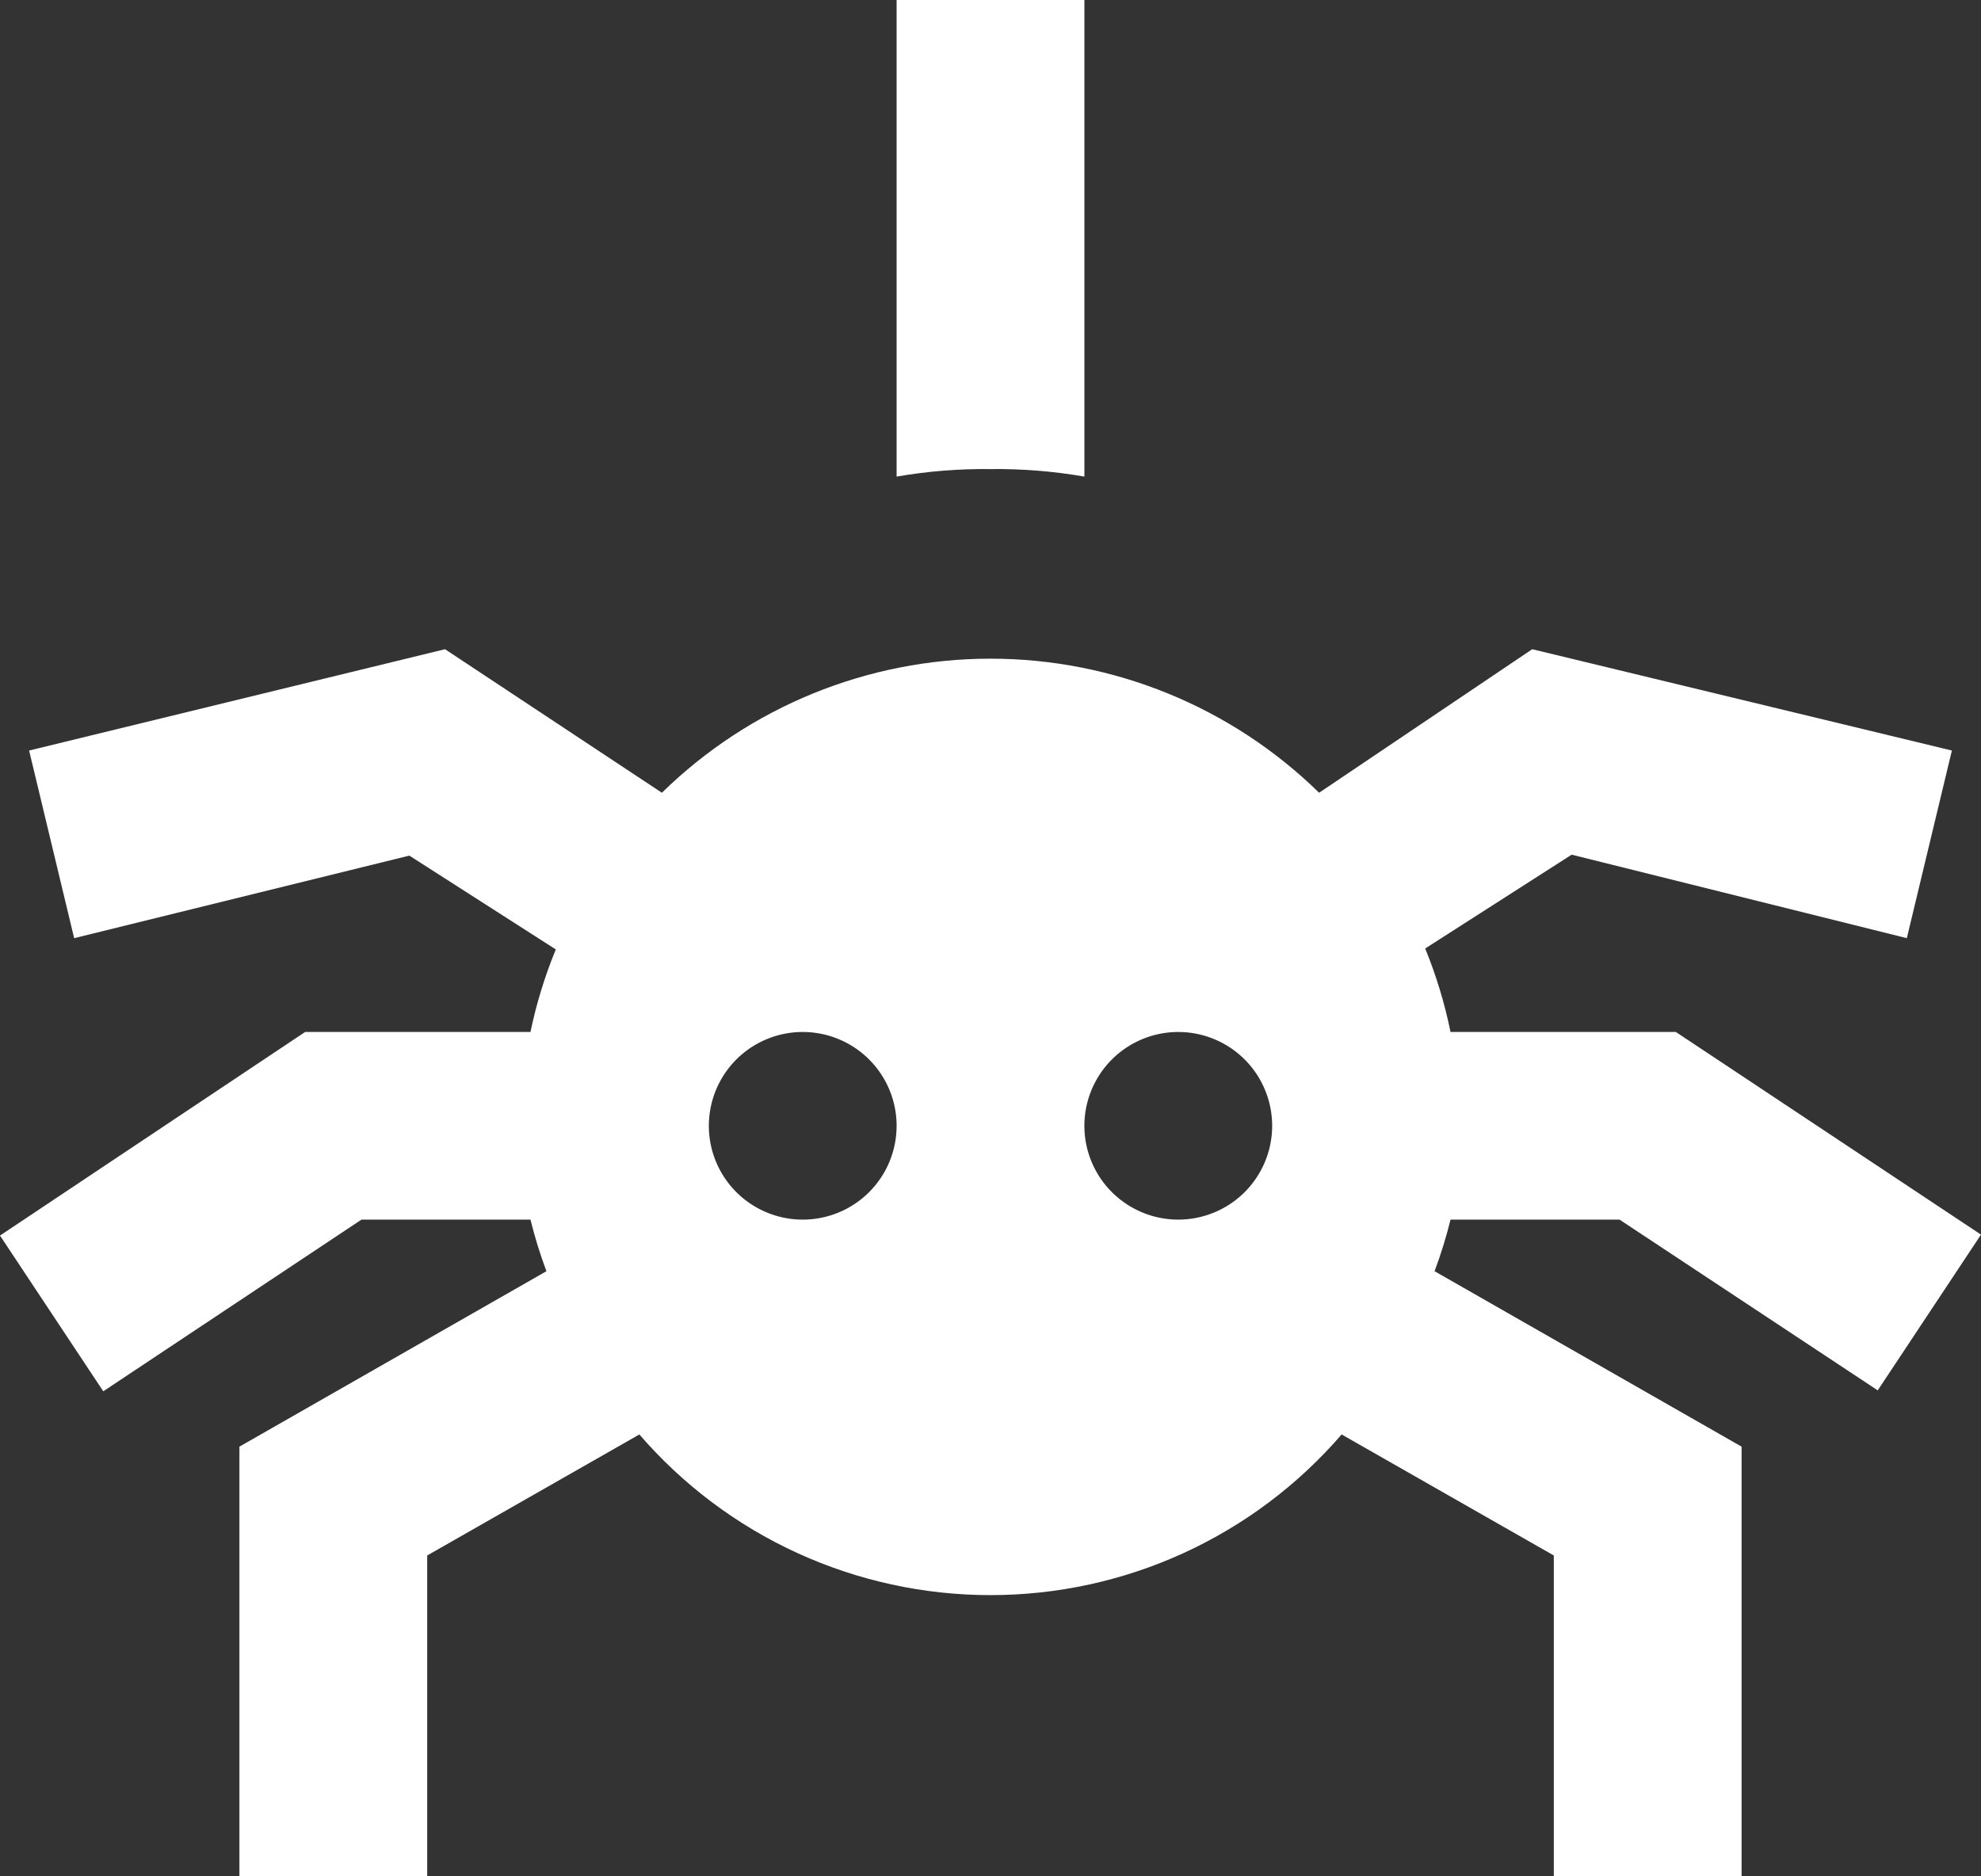 <svg width="76" height="72" viewBox="0 0 76 72" fill="none" xmlns="http://www.w3.org/2000/svg">
<rect x="0" y="0" width="76" height="72" fill="#333333" stroke="none"/>
<path d="M41.602 0V18.288C40.413 18.082 39.207 17.985 38 18C36.793 17.985 35.587 18.082 34.398 18.288V0H41.602ZM55.649 46.8C55.483 47.471 55.279 48.132 55.037 48.78L66.815 55.512V72H59.611V59.688L51.471 55.044C49.801 56.979 47.733 58.531 45.408 59.595C43.084 60.659 40.557 61.209 38 61.209C35.443 61.209 32.916 60.659 30.592 59.595C28.267 58.531 26.199 56.979 24.529 55.044L16.389 59.688V72H9.185V55.512L20.963 48.78C20.721 48.132 20.517 47.471 20.351 46.8H13.867L3.962 53.388L0 47.412L11.706 39.6H20.351C20.577 38.516 20.902 37.456 21.323 36.432L15.704 32.832L2.845 36L1.117 28.8L17.073 24.912L25.393 30.42C28.76 27.122 33.286 25.275 38 25.275C42.714 25.275 47.24 27.122 50.607 30.42L58.783 24.912L74.883 28.8L73.154 36L60.296 32.796L54.677 36.396C55.1 37.431 55.425 38.504 55.649 39.6H64.294L76 47.376L72.038 53.352L62.133 46.8H55.649ZM34.398 43.2C34.398 42.488 34.187 41.792 33.791 41.2C33.395 40.608 32.833 40.147 32.175 39.874C31.516 39.602 30.792 39.53 30.093 39.669C29.395 39.808 28.753 40.151 28.249 40.654C27.746 41.158 27.402 41.799 27.264 42.498C27.125 43.196 27.196 43.92 27.468 44.578C27.741 45.236 28.203 45.798 28.795 46.193C29.387 46.589 30.084 46.8 30.796 46.8C31.752 46.8 32.668 46.421 33.343 45.746C34.019 45.071 34.398 44.155 34.398 43.2ZM48.806 43.2C48.806 42.488 48.594 41.792 48.199 41.2C47.803 40.608 47.24 40.147 46.582 39.874C45.924 39.602 45.2 39.53 44.501 39.669C43.802 39.808 43.161 40.151 42.657 40.654C42.153 41.158 41.81 41.799 41.671 42.498C41.532 43.196 41.603 43.92 41.876 44.578C42.149 45.236 42.61 45.798 43.203 46.193C43.795 46.589 44.491 46.8 45.204 46.8C46.159 46.8 47.075 46.421 47.751 45.746C48.426 45.071 48.806 44.155 48.806 43.2Z" fill="white"/>
</svg>
